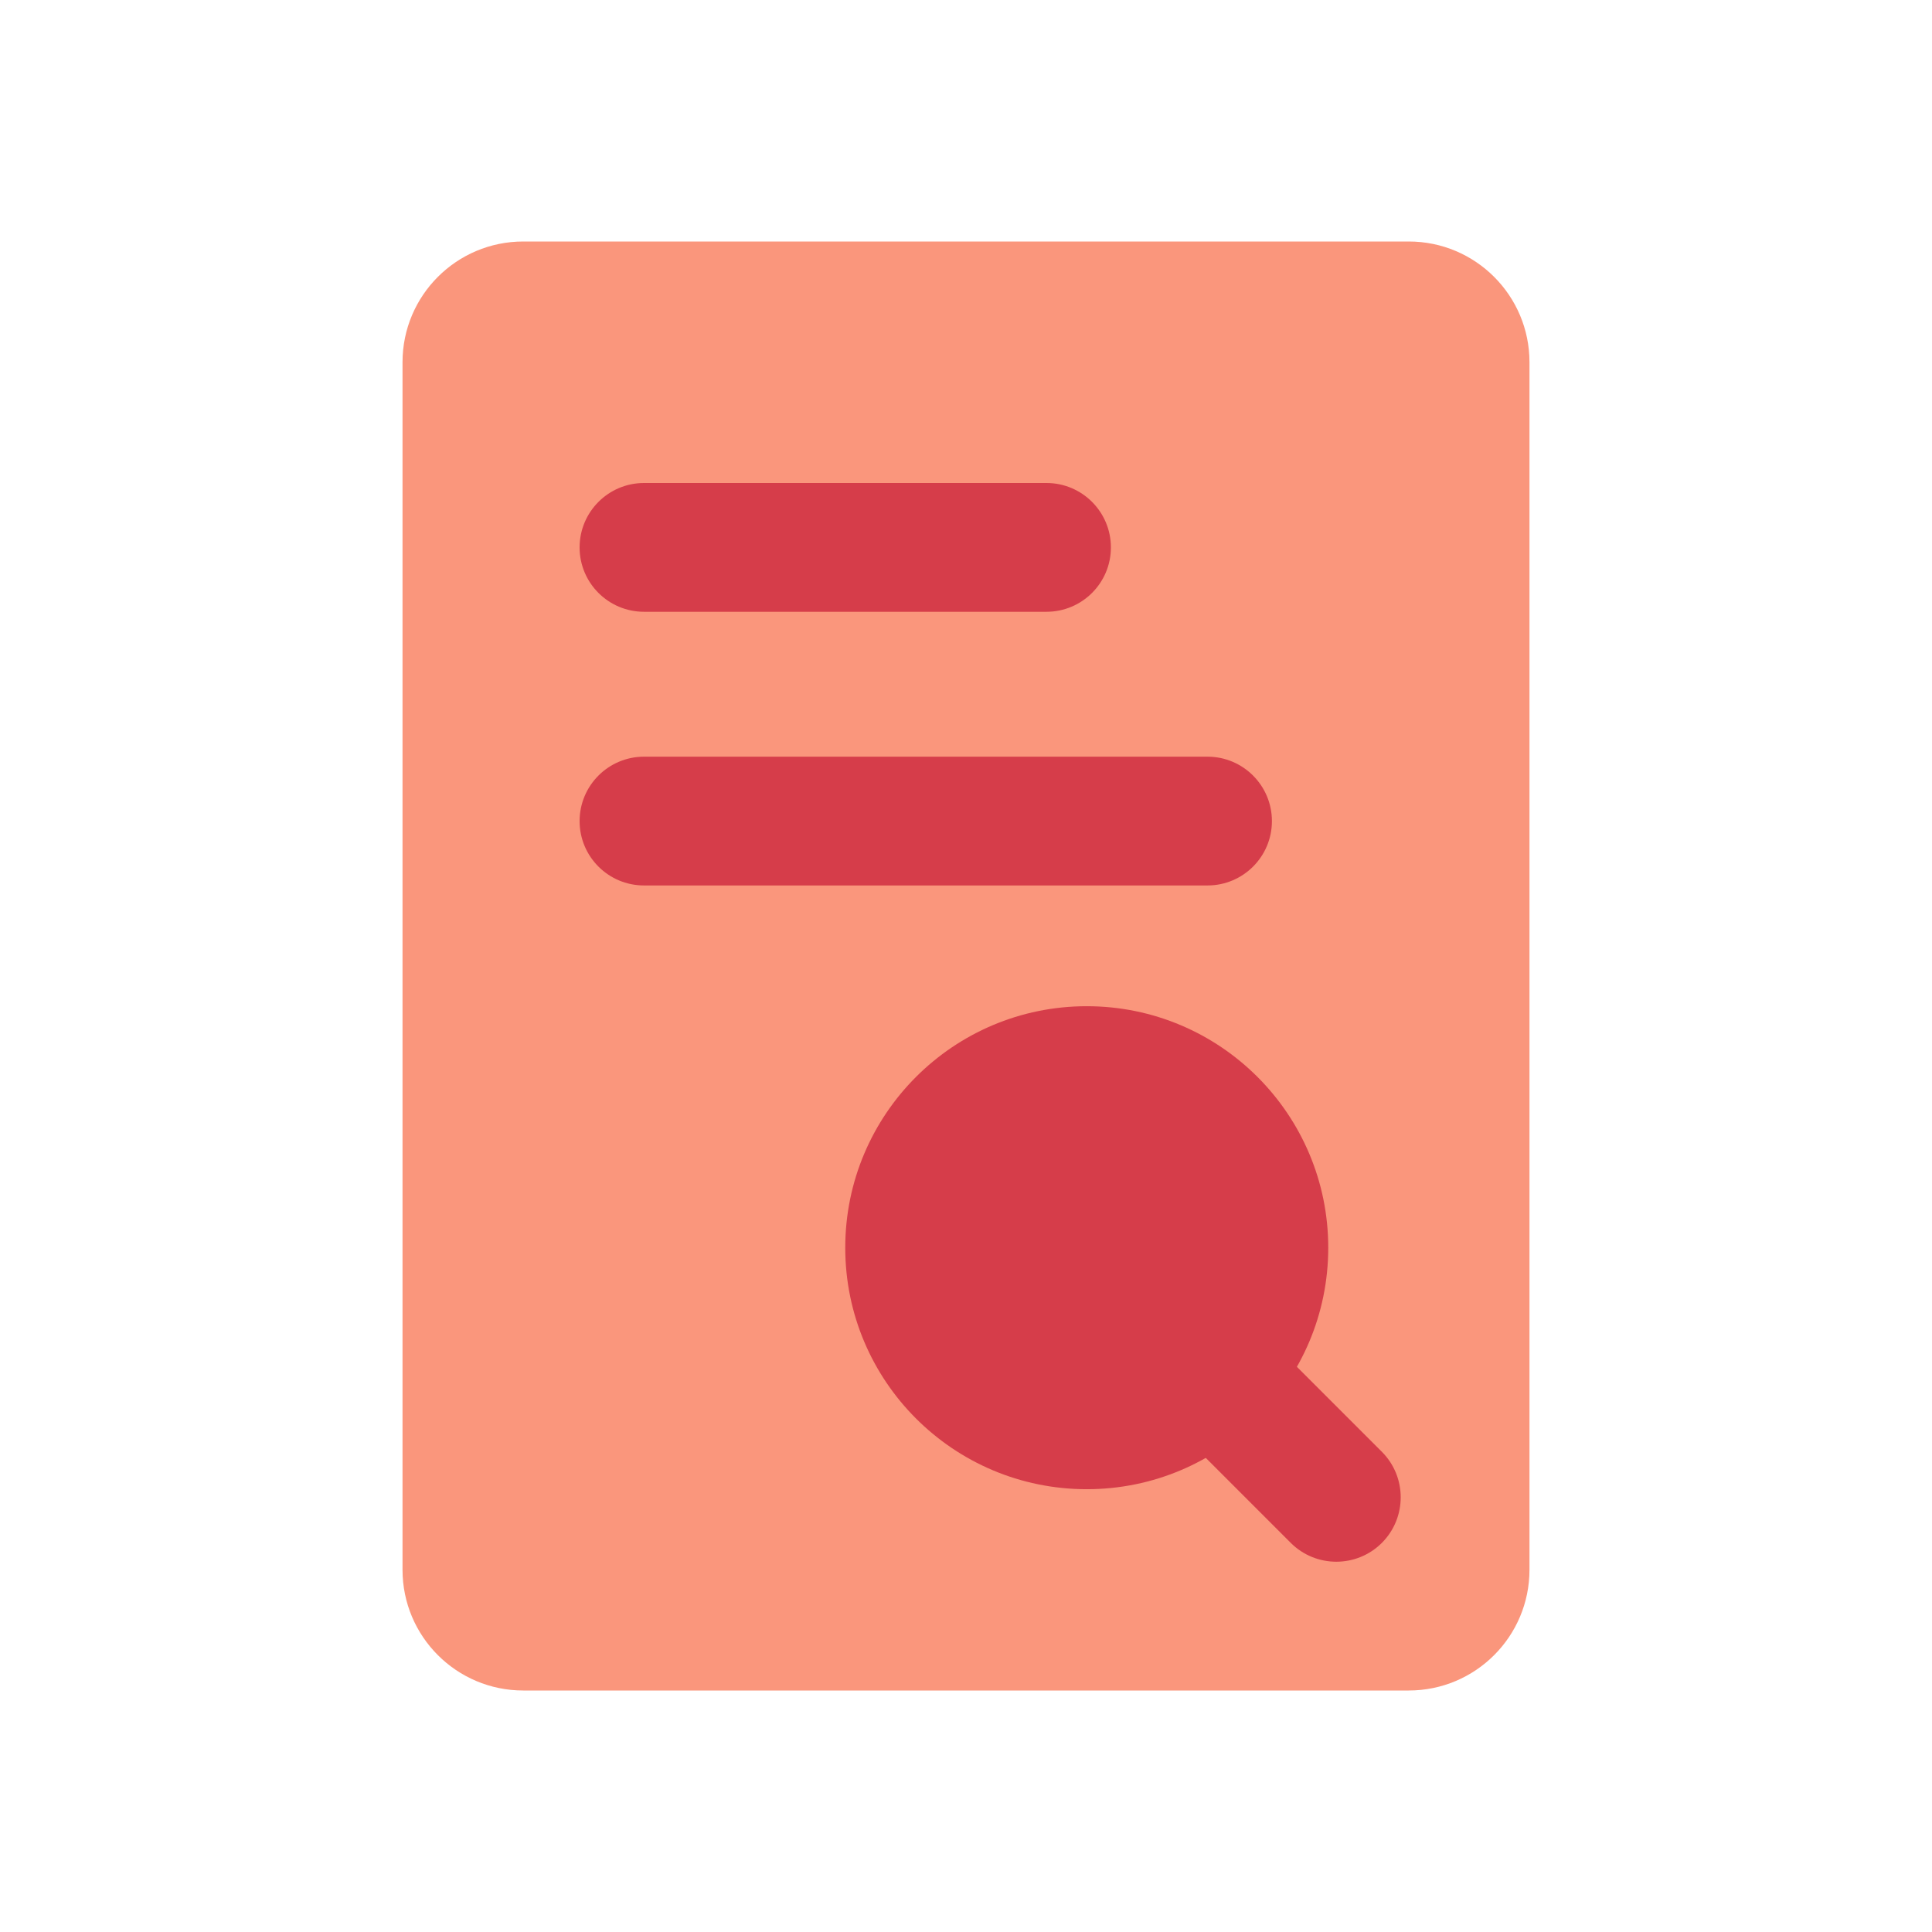 <svg width="32" height="32" viewBox="0 0 32 32" fill="none" xmlns="http://www.w3.org/2000/svg">
<path d="M6.667 6C6.667 4.895 7.562 4 8.667 4H23.333C24.438 4 25.333 4.895 25.333 6V26C25.333 27.105 24.438 28 23.333 28H8.667C7.562 28 6.667 27.105 6.667 26V6Z" fill="#FA967C"/>
<path fill-rule="evenodd" clip-rule="evenodd" d="M9.6 9.067C9.6 8.478 10.078 8 10.667 8H17.333C17.922 8 18.4 8.478 18.4 9.067C18.4 9.656 17.922 10.133 17.333 10.133H10.667C10.078 10.133 9.6 9.656 9.6 9.067ZM9.6 13.6C9.6 13.011 10.078 12.533 10.667 12.533H20C20.589 12.533 21.067 13.011 21.067 13.6C21.067 14.189 20.589 14.666 20 14.666H10.667C10.078 14.666 9.6 14.189 9.6 13.6Z" fill="#D63D4A"/>
<g style="mix-blend-mode:multiply">
<path fill-rule="evenodd" clip-rule="evenodd" d="M18.713 21.379C19.129 20.963 19.805 20.963 20.221 21.379L22.888 24.046C23.304 24.462 23.304 25.138 22.888 25.555C22.471 25.971 21.796 25.971 21.379 25.555L18.713 22.888C18.296 22.471 18.296 21.796 18.713 21.379Z" fill="#D63D4A"/>
</g>
<g style="mix-blend-mode:multiply">
<path d="M22 20.666C22 22.876 20.209 24.666 18 24.666C15.791 24.666 14 22.876 14 20.666C14 18.457 15.791 16.666 18 16.666C20.209 16.666 22 18.457 22 20.666Z" fill="#D63D4A"/>
</g>
</svg>
